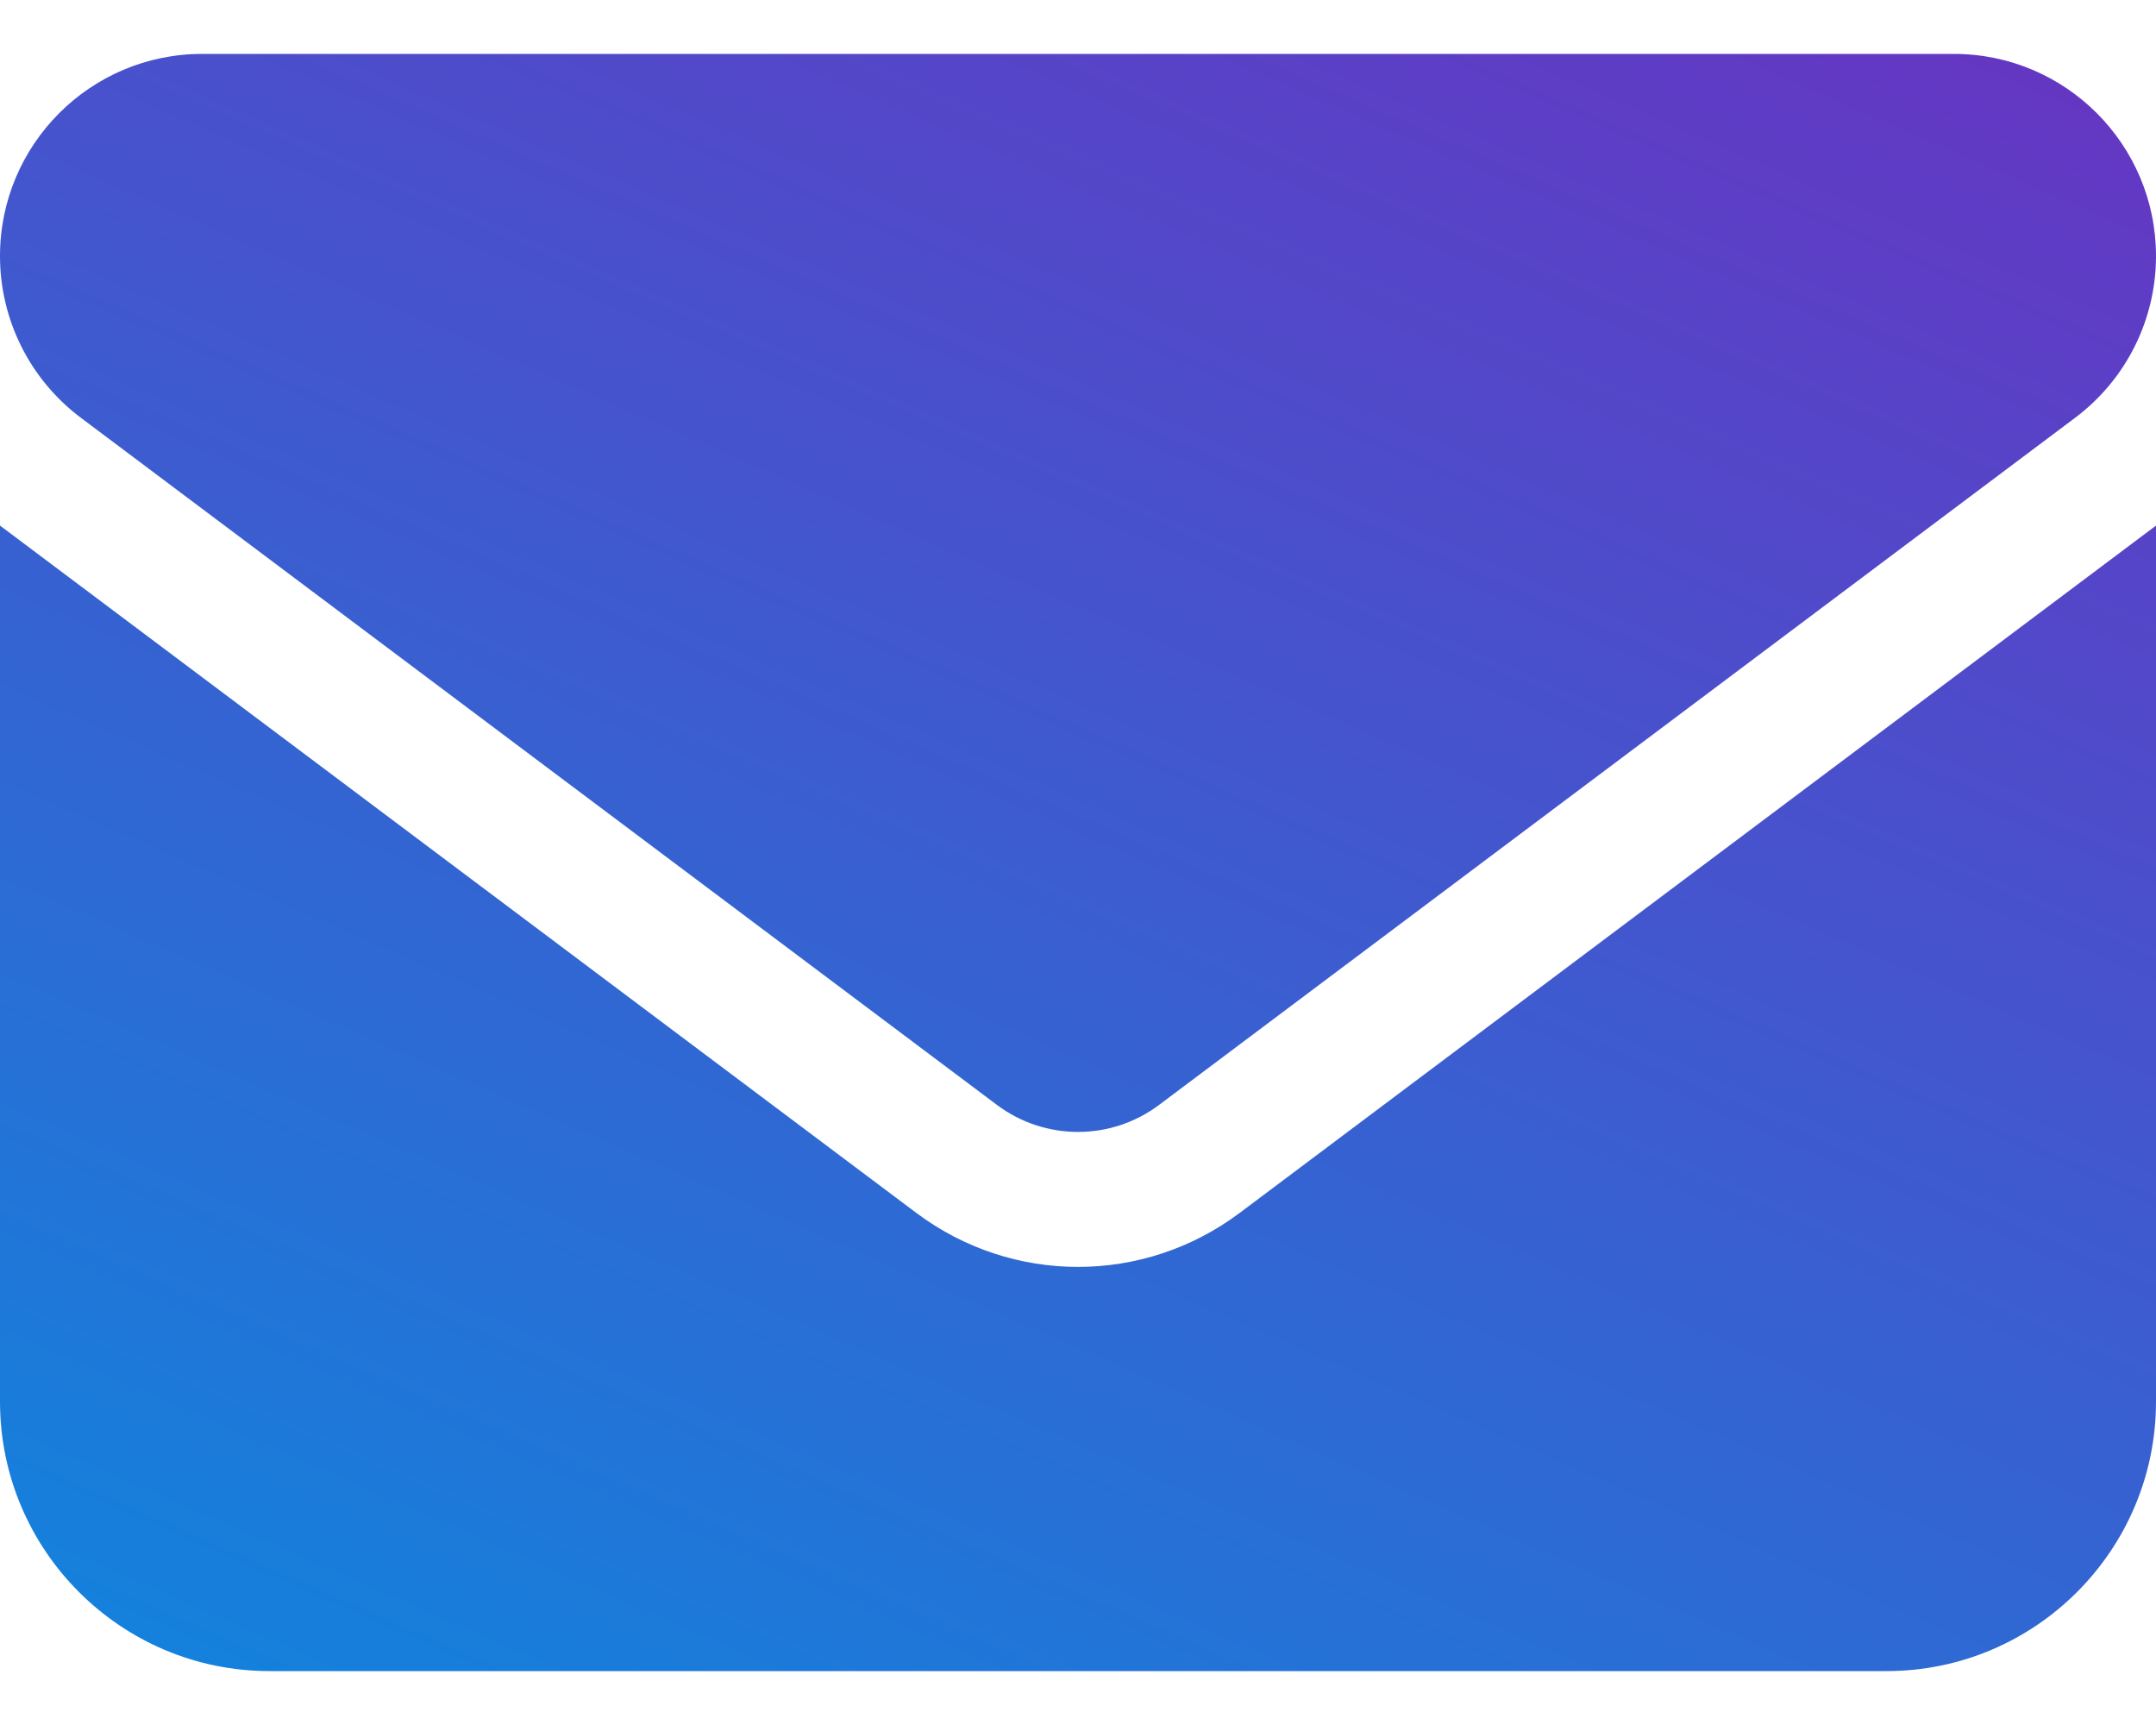 <svg width="20" height="16" viewBox="0 0 20 16" fill="none" xmlns="http://www.w3.org/2000/svg">
<path d="M1.875 0.5C0.84 0.5 0 1.34 0 2.375C0 2.965 0.277 3.52 0.75 3.875L9.25 10.25C9.695 10.582 10.305 10.582 10.75 10.25L19.25 3.875C19.723 3.52 20 2.965 20 2.375C20 1.34 19.16 0.5 18.125 0.5H1.875ZM0 4.875V13C0 14.379 1.121 15.5 2.5 15.5H17.5C18.879 15.5 20 14.379 20 13V4.875L11.5 11.25C10.609 11.918 9.391 11.918 8.5 11.25L0 4.875Z" fill="url(#paint0_linear_943_10)"/>
<defs>
<linearGradient id="paint0_linear_943_10" x1="20" y1="-1.5" x2="8.824" y2="24.085" gradientUnits="userSpaceOnUse">
<stop stop-color="#6E2EC0"/>
<stop offset="1" stop-color="#0094E2"/>
</linearGradient>
</defs>
</svg>
